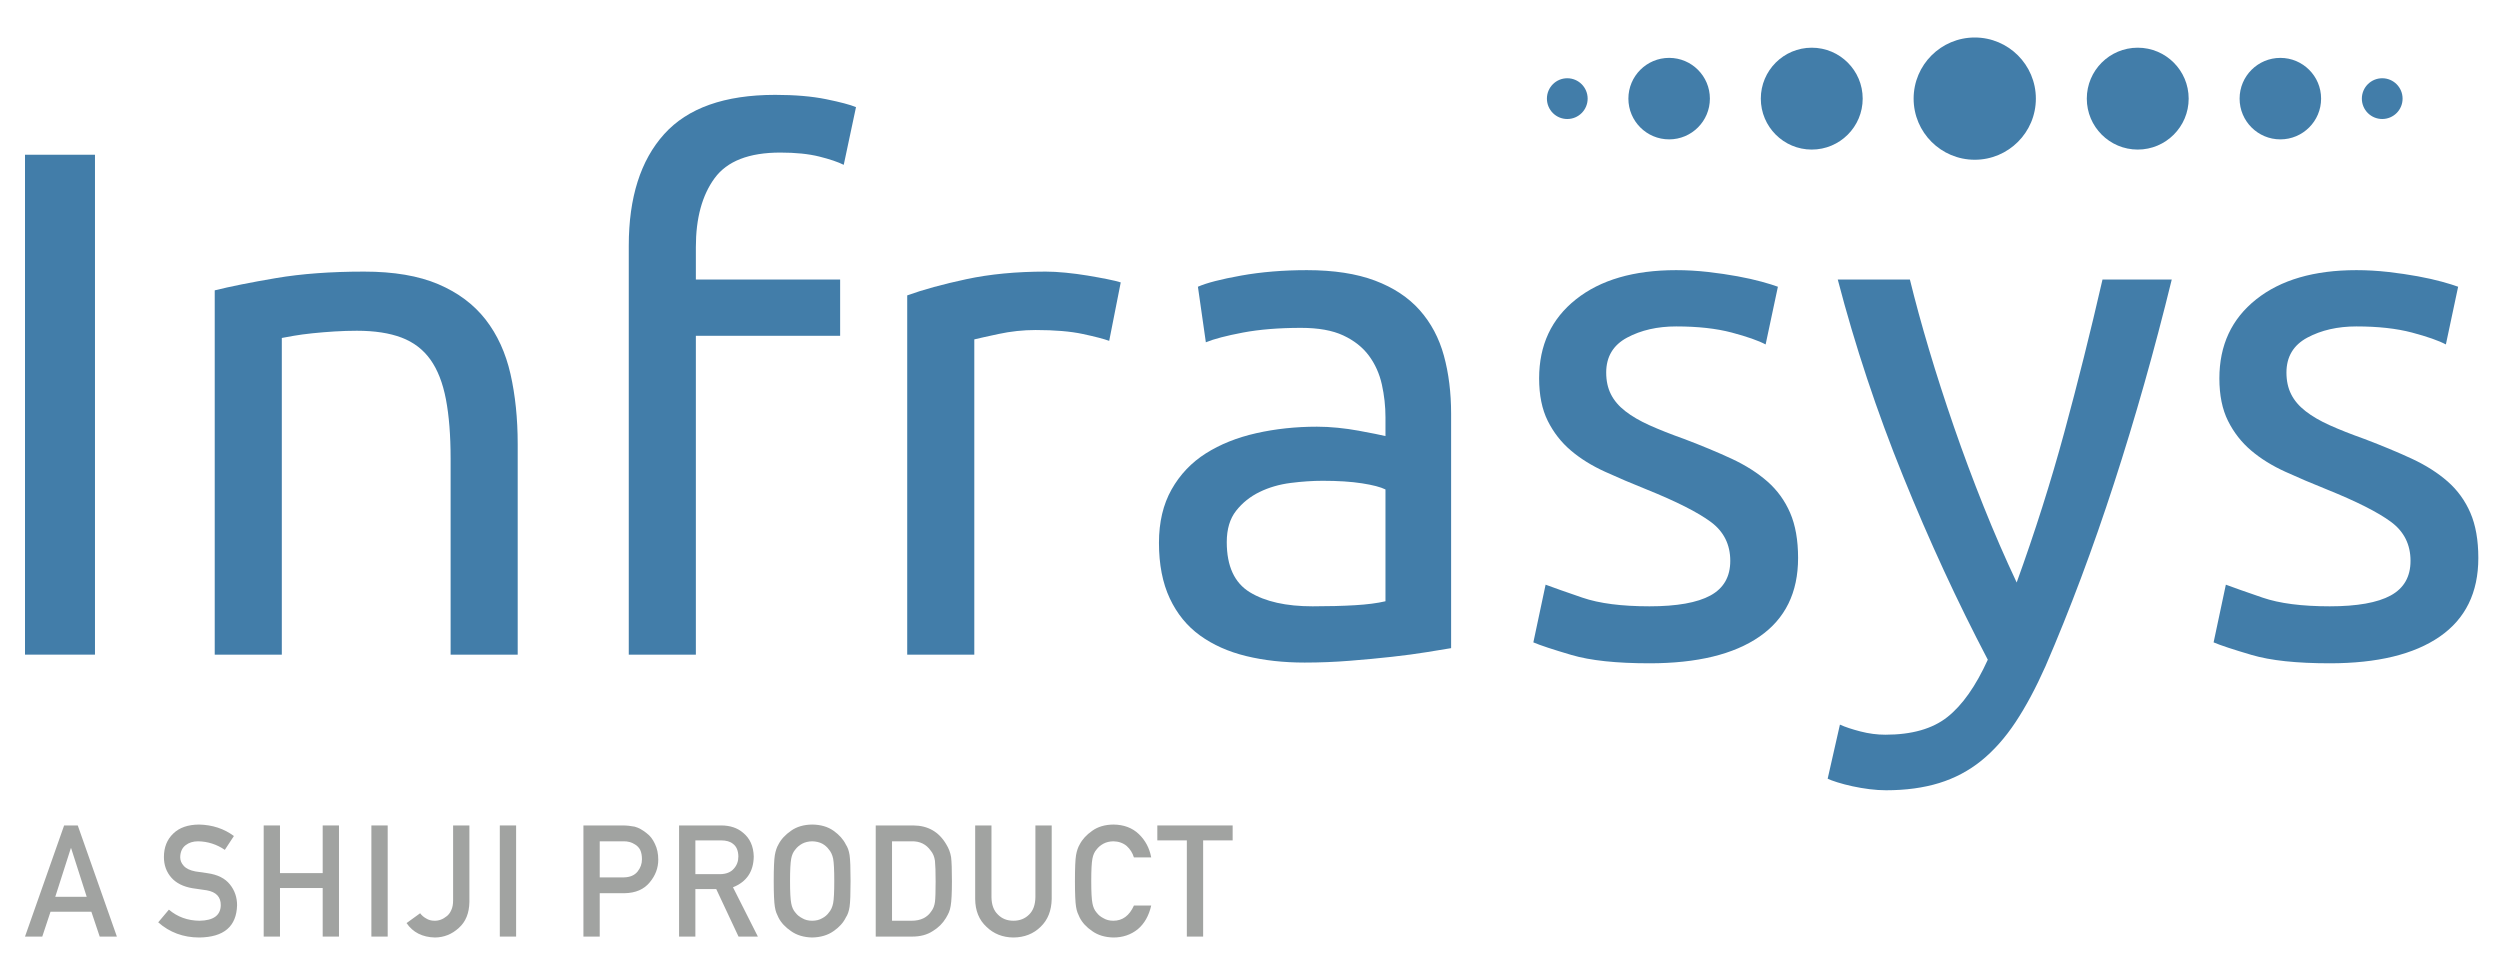 <svg width="200" height="78" viewBox="0 0 200 78" fill="none" xmlns="http://www.w3.org/2000/svg">
<path d="M144.94 3.816C142.69 3.816 140.865 5.64 140.865 7.89C140.865 10.141 142.69 11.966 144.94 11.966C147.191 11.966 149.015 10.141 149.015 7.89C149.015 5.64 147.191 3.816 144.94 3.816" fill="#427DA9"/>
<path d="M133.531 4.63C131.731 4.63 130.271 6.089 130.271 7.891C130.271 9.69 131.731 11.15 133.531 11.15C135.332 11.15 136.791 9.69 136.791 7.891C136.791 6.089 135.332 4.63 133.531 4.63" fill="#427DA9"/>
<path d="M125.382 6.26C124.481 6.26 123.753 6.991 123.753 7.89C123.753 8.792 124.481 9.521 125.382 9.521C126.281 9.521 127.012 8.792 127.012 7.89C127.012 6.991 126.281 6.26 125.382 6.26Z" fill="#427DA9"/>
<path d="M157.98 3C155.279 3 153.09 5.191 153.09 7.89C153.09 10.591 155.279 12.78 157.98 12.78C160.68 12.78 162.869 10.591 162.869 7.89C162.869 5.191 160.68 3 157.98 3" fill="#427DA9"/>
<path d="M171.019 11.966C173.269 11.966 175.093 10.141 175.093 7.891C175.093 5.639 173.269 3.816 171.019 3.816C168.768 3.816 166.944 5.639 166.944 7.891C166.944 10.141 168.768 11.966 171.019 11.966Z" fill="#427DA9"/>
<path d="M182.428 11.15C184.229 11.15 185.688 9.691 185.688 7.89C185.688 6.091 184.229 4.631 182.428 4.631C180.627 4.631 179.168 6.091 179.168 7.89C179.168 9.691 180.627 11.15 182.428 11.15Z" fill="#427DA9"/>
<path d="M190.578 9.52C191.478 9.52 192.207 8.792 192.207 7.891C192.207 6.99 191.478 6.26 190.578 6.26C189.678 6.26 188.948 6.99 188.948 7.891C188.948 8.792 189.678 9.52 190.578 9.52Z" fill="#427DA9"/>
<path d="M2 12.379H7.598V52.371H2V12.379Z" fill="#427DA9"/>
<path d="M17.178 23.228C18.409 22.921 20.043 22.593 22.083 22.247C24.122 21.901 26.469 21.728 29.124 21.728C31.509 21.728 33.49 22.065 35.068 22.738C36.645 23.411 37.904 24.353 38.848 25.565C39.79 26.777 40.454 28.23 40.839 29.922C41.223 31.616 41.416 33.481 41.416 35.52V52.371H36.049V36.674C36.049 34.828 35.923 33.251 35.674 31.942C35.423 30.635 35.01 29.576 34.433 28.768C33.856 27.96 33.086 27.374 32.125 27.008C31.162 26.643 29.97 26.46 28.547 26.46C27.97 26.46 27.372 26.48 26.758 26.517C26.142 26.556 25.555 26.604 24.997 26.662C24.439 26.72 23.939 26.787 23.497 26.864C23.054 26.941 22.737 26.999 22.545 27.037V52.371H17.178V23.228Z" fill="#427DA9"/>
<path d="M62.017 7.589C63.594 7.589 64.95 7.704 66.085 7.935C67.22 8.166 68.019 8.378 68.48 8.57L67.499 13.187C67.038 12.956 66.383 12.735 65.537 12.523C64.69 12.312 63.652 12.206 62.421 12.206C59.919 12.206 58.169 12.889 57.169 14.254C56.168 15.62 55.669 17.457 55.669 19.766V22.363H67.211V26.864H55.669V52.371H50.302V19.65C50.302 15.803 51.244 12.831 53.13 10.734C55.014 8.638 57.977 7.589 62.017 7.589V7.589Z" fill="#427DA9"/>
<path d="M83.657 21.728C84.119 21.728 84.647 21.756 85.244 21.814C85.84 21.872 86.427 21.95 87.004 22.045C87.582 22.142 88.11 22.238 88.591 22.334C89.072 22.43 89.428 22.517 89.659 22.593L88.736 27.268C88.312 27.114 87.611 26.931 86.629 26.72C85.648 26.509 84.388 26.402 82.849 26.402C81.849 26.402 80.859 26.509 79.877 26.72C78.896 26.931 78.252 27.076 77.944 27.152V52.371H72.577V23.632C73.847 23.17 75.424 22.738 77.309 22.334C79.194 21.93 81.31 21.728 83.657 21.728V21.728Z" fill="#427DA9"/>
<path d="M105.009 48.505C106.279 48.505 107.404 48.476 108.385 48.418C109.366 48.361 110.183 48.255 110.838 48.101V39.156C110.453 38.964 109.828 38.801 108.962 38.666C108.097 38.531 107.048 38.463 105.817 38.463C105.009 38.463 104.152 38.521 103.249 38.636C102.344 38.752 101.517 38.993 100.767 39.358C100.017 39.724 99.391 40.224 98.892 40.858C98.391 41.493 98.141 42.33 98.141 43.369C98.141 45.293 98.757 46.629 99.988 47.38C101.219 48.13 102.892 48.505 105.009 48.505V48.505ZM104.548 21.612C106.701 21.612 108.519 21.892 110.001 22.449C111.481 23.007 112.674 23.796 113.579 24.815C114.482 25.835 115.127 27.047 115.511 28.451C115.896 29.856 116.089 31.404 116.089 33.096V51.852C115.627 51.93 114.983 52.035 114.155 52.169C113.328 52.305 112.396 52.429 111.357 52.544C110.318 52.66 109.193 52.766 107.981 52.862C106.769 52.958 105.566 53.006 104.374 53.006C102.681 53.006 101.123 52.833 99.7 52.487C98.276 52.141 97.045 51.592 96.006 50.842C94.968 50.092 94.159 49.102 93.582 47.87C93.005 46.639 92.717 45.158 92.717 43.426C92.717 41.773 93.053 40.349 93.727 39.156C94.399 37.964 95.314 37.002 96.468 36.27C97.622 35.54 98.968 35.001 100.508 34.654C102.046 34.308 103.662 34.135 105.355 34.135C105.893 34.135 106.452 34.164 107.028 34.222C107.606 34.28 108.154 34.357 108.674 34.453C109.193 34.549 109.644 34.636 110.03 34.712C110.414 34.79 110.684 34.848 110.838 34.886V33.385C110.838 32.5 110.741 31.625 110.549 30.759C110.356 29.894 110.01 29.125 109.511 28.451C109.01 27.778 108.327 27.239 107.462 26.835C106.596 26.431 105.471 26.229 104.085 26.229C102.315 26.229 100.767 26.354 99.44 26.604C98.113 26.855 97.122 27.114 96.468 27.383L95.833 22.939C96.526 22.632 97.68 22.334 99.296 22.045C100.912 21.756 102.662 21.612 104.548 21.612V21.612Z" fill="#427DA9"/>
<path d="M131.959 48.505C134.152 48.505 135.777 48.216 136.835 47.639C137.894 47.062 138.422 46.139 138.422 44.869C138.422 43.562 137.904 42.523 136.864 41.753C135.825 40.984 134.113 40.118 131.728 39.156C130.574 38.694 129.467 38.224 128.41 37.742C127.351 37.261 126.437 36.694 125.669 36.04C124.898 35.386 124.284 34.597 123.822 33.674C123.361 32.75 123.13 31.616 123.13 30.269C123.13 27.614 124.111 25.508 126.073 23.95C128.034 22.391 130.708 21.612 134.094 21.612C134.94 21.612 135.787 21.661 136.633 21.756C137.479 21.853 138.268 21.968 139 22.103C139.73 22.238 140.375 22.382 140.933 22.536C141.49 22.69 141.923 22.824 142.232 22.939L141.25 27.556C140.673 27.249 139.768 26.931 138.538 26.604C137.306 26.278 135.825 26.114 134.094 26.114C132.594 26.114 131.285 26.412 130.17 27.008C129.054 27.605 128.496 28.538 128.496 29.807C128.496 30.462 128.621 31.039 128.872 31.538C129.122 32.039 129.506 32.49 130.026 32.894C130.545 33.298 131.189 33.674 131.959 34.02C132.728 34.366 133.651 34.732 134.729 35.116C136.152 35.656 137.422 36.184 138.538 36.703C139.653 37.223 140.606 37.829 141.394 38.521C142.183 39.214 142.788 40.05 143.212 41.031C143.636 42.013 143.847 43.215 143.847 44.638C143.847 47.408 142.817 49.506 140.76 50.929C138.701 52.352 135.768 53.064 131.959 53.064C129.304 53.064 127.227 52.842 125.726 52.4C124.226 51.959 123.206 51.621 122.668 51.39L123.648 46.774C124.264 47.005 125.245 47.351 126.592 47.812C127.938 48.274 129.727 48.505 131.959 48.505V48.505Z" fill="#427DA9"/>
<path d="M147.194 57.969C147.617 58.161 148.166 58.344 148.839 58.517C149.512 58.691 150.175 58.777 150.83 58.777C152.945 58.777 154.6 58.306 155.792 57.363C156.985 56.42 158.063 54.891 159.024 52.776C156.601 48.158 154.34 43.263 152.244 38.088C150.146 32.914 148.406 27.672 147.021 22.363H152.792C153.215 24.094 153.725 25.96 154.321 27.96C154.917 29.961 155.582 32.02 156.312 34.135C157.043 36.252 157.832 38.368 158.678 40.483C159.524 42.6 160.41 44.638 161.334 46.6C162.795 42.561 164.065 38.56 165.142 34.597C166.218 30.635 167.239 26.556 168.2 22.363H173.74C172.356 28.018 170.816 33.453 169.123 38.666C167.43 43.879 165.604 48.755 163.641 53.295C162.872 55.026 162.073 56.517 161.247 57.767C160.418 59.017 159.505 60.047 158.506 60.855C157.504 61.663 156.379 62.259 155.13 62.644C153.879 63.028 152.465 63.221 150.888 63.221C150.464 63.221 150.022 63.192 149.561 63.134C149.099 63.076 148.646 62.999 148.205 62.903C147.762 62.807 147.357 62.701 146.992 62.586C146.626 62.471 146.367 62.374 146.213 62.297L147.194 57.969V57.969Z" fill="#427DA9"/>
<path d="M186.379 48.505C188.572 48.505 190.197 48.216 191.255 47.639C192.313 47.062 192.842 46.139 192.842 44.869C192.842 43.562 192.323 42.523 191.284 41.753C190.245 40.984 188.533 40.118 186.148 39.156C184.994 38.694 183.887 38.224 182.83 37.742C181.771 37.261 180.857 36.694 180.089 36.04C179.318 35.386 178.704 34.597 178.242 33.674C177.78 32.75 177.55 31.616 177.55 30.269C177.55 27.614 178.53 25.508 180.493 23.95C182.454 22.391 185.128 21.612 188.514 21.612C189.36 21.612 190.206 21.661 191.053 21.756C191.899 21.853 192.688 21.968 193.42 22.103C194.149 22.238 194.795 22.382 195.352 22.536C195.91 22.69 196.343 22.824 196.651 22.939L195.67 27.556C195.093 27.249 194.188 26.931 192.958 26.604C191.726 26.278 190.245 26.114 188.514 26.114C187.013 26.114 185.705 26.412 184.59 27.008C183.474 27.605 182.916 28.538 182.916 29.807C182.916 30.462 183.041 31.039 183.292 31.538C183.541 32.039 183.926 32.49 184.446 32.894C184.965 33.298 185.608 33.674 186.379 34.02C187.148 34.366 188.071 34.732 189.149 35.116C190.572 35.656 191.841 36.184 192.958 36.703C194.073 37.223 195.025 37.829 195.814 38.521C196.603 39.214 197.208 40.05 197.632 41.031C198.055 42.013 198.266 43.215 198.266 44.638C198.266 47.408 197.237 49.506 195.18 50.929C193.121 52.352 190.188 53.064 186.379 53.064C183.724 53.064 181.647 52.842 180.146 52.4C178.646 51.959 177.626 51.621 177.088 51.39L178.068 46.774C178.684 47.005 179.664 47.351 181.012 47.812C182.358 48.274 184.147 48.505 186.379 48.505V48.505Z" fill="#427DA9"/>
<path d="M7.309 72.938H4.042L3.382 74.927H2L5.13 66.036H6.221L9.351 74.927H7.976L7.309 72.938ZM6.937 71.745L5.691 67.855H5.667L4.421 71.745H6.937V71.745Z" fill="#A1A3A1"/>
<path d="M13.512 72.772C14.199 73.356 15.013 73.65 15.96 73.659C17.078 73.642 17.646 73.229 17.662 72.419C17.67 71.758 17.296 71.358 16.54 71.224C16.192 71.176 15.813 71.12 15.399 71.058C14.659 70.933 14.096 70.65 13.709 70.211C13.312 69.759 13.113 69.21 13.113 68.562C13.113 67.787 13.363 67.159 13.862 66.683C14.347 66.211 15.033 65.972 15.922 65.964C16.992 65.987 17.922 66.294 18.713 66.881L17.986 67.989C17.34 67.548 16.63 67.32 15.852 67.304C15.451 67.304 15.116 67.408 14.848 67.616C14.568 67.831 14.425 68.153 14.417 68.58C14.417 68.836 14.512 69.068 14.706 69.275C14.899 69.488 15.209 69.634 15.634 69.715C15.87 69.756 16.192 69.802 16.602 69.855C17.41 69.969 18.007 70.268 18.392 70.753C18.774 71.229 18.966 71.782 18.966 72.413C18.922 74.114 17.916 74.976 15.943 75C14.669 75 13.573 74.595 12.657 73.787L13.512 72.772V72.772Z" fill="#A1A3A1"/>
<path d="M25.815 71.042H22.399V74.927H21.095V66.036H22.399V69.849H25.815V66.036H27.119V74.927H25.815V71.042Z" fill="#A1A3A1"/>
<path d="M29.711 66.036H31.015V74.927H29.711V66.036Z" fill="#A1A3A1"/>
<path d="M33.611 73.06C33.733 73.228 33.89 73.364 34.082 73.47C34.276 73.597 34.502 73.659 34.762 73.659C35.108 73.667 35.438 73.543 35.752 73.286C35.907 73.161 36.025 72.993 36.111 72.787C36.203 72.587 36.248 72.337 36.248 72.036V66.036H37.552V72.164C37.536 73.058 37.253 73.75 36.702 74.237C36.155 74.738 35.521 74.992 34.798 75C33.791 74.976 33.033 74.592 32.524 73.847L33.611 73.06V73.06Z" fill="#A1A3A1"/>
<path d="M39.985 66.036H41.289V74.927H39.985V66.036Z" fill="#A1A3A1"/>
<path d="M46.674 66.036H49.796C50.134 66.036 50.461 66.07 50.776 66.133C51.092 66.219 51.41 66.395 51.734 66.658C52.006 66.857 52.225 67.141 52.394 67.512C52.572 67.87 52.661 68.293 52.661 68.78C52.661 69.439 52.435 70.037 51.986 70.579C51.524 71.148 50.851 71.441 49.963 71.457H47.978V74.927H46.674V66.036V66.036ZM47.978 70.19H49.913C50.397 70.182 50.763 70.026 51.007 69.724C51.24 69.429 51.357 69.104 51.357 68.745C51.357 68.445 51.31 68.195 51.214 67.99C51.116 67.806 50.978 67.662 50.801 67.556C50.532 67.38 50.22 67.296 49.866 67.304H47.978V70.19V70.19Z" fill="#A1A3A1"/>
<path d="M54.326 66.036H57.69C58.407 66.036 58.993 66.231 59.447 66.621C59.993 67.065 60.278 67.698 60.3 68.519C60.284 69.725 59.731 70.546 58.638 70.982L60.63 74.927H59.082L57.3 71.127H55.63V74.927H54.326V66.036V66.036ZM55.63 69.933H57.608C58.097 69.925 58.464 69.779 58.708 69.493C58.949 69.228 59.069 68.902 59.069 68.515C59.061 68.05 58.918 67.714 58.638 67.506C58.417 67.323 58.097 67.231 57.679 67.231H55.63V69.933V69.933Z" fill="#A1A3A1"/>
<path d="M61.898 70.481C61.898 69.447 61.928 68.754 61.988 68.405C62.051 68.054 62.147 67.771 62.277 67.554C62.485 67.146 62.82 66.782 63.281 66.462C63.733 66.138 64.299 65.972 64.975 65.964C65.659 65.972 66.23 66.138 66.687 66.463C67.139 66.785 67.466 67.151 67.666 67.561C67.812 67.777 67.913 68.058 67.967 68.408C68.019 68.758 68.045 69.449 68.045 70.481C68.045 71.498 68.019 72.185 67.967 72.543C67.913 72.901 67.812 73.187 67.666 73.402C67.466 73.813 67.139 74.176 66.687 74.488C66.23 74.813 65.659 74.984 64.975 75C64.299 74.984 63.733 74.813 63.281 74.488C62.82 74.176 62.485 73.813 62.277 73.402C62.214 73.268 62.157 73.14 62.105 73.018C62.058 72.893 62.019 72.733 61.988 72.543C61.928 72.185 61.898 71.498 61.898 70.481V70.481ZM63.203 70.481C63.203 71.358 63.235 71.95 63.297 72.26C63.352 72.569 63.464 72.82 63.635 73.011C63.773 73.195 63.954 73.343 64.178 73.457C64.399 73.592 64.664 73.659 64.972 73.659C65.284 73.659 65.554 73.592 65.781 73.457C65.999 73.343 66.173 73.195 66.303 73.011C66.472 72.82 66.588 72.569 66.651 72.26C66.712 71.95 66.741 71.358 66.741 70.481C66.741 69.606 66.712 69.01 66.651 68.691C66.588 68.39 66.472 68.143 66.303 67.951C66.173 67.769 65.999 67.616 65.781 67.494C65.554 67.376 65.284 67.312 64.972 67.304C64.664 67.312 64.399 67.376 64.178 67.494C63.954 67.616 63.773 67.769 63.635 67.951C63.464 68.143 63.352 68.39 63.297 68.691C63.235 69.01 63.203 69.606 63.203 70.481Z" fill="#A1A3A1"/>
<path d="M70.058 66.036H73.071C74.237 66.045 75.111 66.545 75.694 67.537C75.902 67.87 76.033 68.219 76.089 68.585C76.132 68.951 76.154 69.584 76.154 70.481C76.154 71.437 76.121 72.104 76.053 72.481C76.022 72.673 75.975 72.844 75.911 72.993C75.845 73.14 75.763 73.293 75.669 73.45C75.417 73.87 75.067 74.216 74.619 74.488C74.173 74.781 73.627 74.927 72.981 74.927H70.058V66.036V66.036ZM71.362 73.659H72.923C73.656 73.659 74.188 73.4 74.519 72.883C74.664 72.691 74.757 72.449 74.797 72.156C74.832 71.867 74.85 71.325 74.85 70.53C74.85 69.756 74.832 69.203 74.797 68.868C74.75 68.535 74.636 68.263 74.459 68.055C74.097 67.538 73.585 67.288 72.923 67.304H71.362V73.659V73.659Z" fill="#A1A3A1"/>
<path d="M78.014 66.036H79.318V71.774C79.326 72.379 79.495 72.841 79.827 73.159C80.15 73.493 80.567 73.659 81.076 73.659C81.583 73.659 82.004 73.493 82.334 73.159C82.658 72.841 82.823 72.379 82.832 71.774V66.036H84.136V71.915C84.119 72.85 83.825 73.592 83.254 74.14C82.68 74.706 81.954 74.992 81.076 75C80.212 74.992 79.492 74.706 78.913 74.141C78.321 73.594 78.022 72.852 78.014 71.919V66.036V66.036Z" fill="#A1A3A1"/>
<path d="M92.097 72.444C91.908 73.267 91.547 73.901 91.016 74.343C90.468 74.781 89.82 75 89.071 75C88.394 74.984 87.83 74.813 87.377 74.488C86.916 74.176 86.582 73.813 86.373 73.402C86.31 73.268 86.253 73.14 86.203 73.018C86.155 72.893 86.116 72.733 86.084 72.543C86.025 72.185 85.996 71.498 85.996 70.481C85.996 69.449 86.025 68.758 86.084 68.408C86.147 68.058 86.243 67.777 86.373 67.561C86.583 67.151 86.916 66.785 87.378 66.463C87.83 66.138 88.396 65.972 89.073 65.964C89.903 65.972 90.582 66.226 91.105 66.725C91.629 67.228 91.959 67.85 92.097 68.593H90.713C90.606 68.236 90.412 67.93 90.133 67.676C89.842 67.437 89.486 67.312 89.068 67.304C88.76 67.312 88.497 67.376 88.276 67.494C88.051 67.616 87.869 67.769 87.731 67.951C87.562 68.143 87.45 68.39 87.394 68.691C87.331 69.01 87.3 69.606 87.3 70.481C87.3 71.358 87.331 71.95 87.394 72.26C87.45 72.569 87.562 72.82 87.731 73.011C87.869 73.195 88.051 73.343 88.276 73.457C88.497 73.592 88.762 73.659 89.069 73.659C89.803 73.659 90.351 73.254 90.715 72.444H92.097V72.444Z" fill="#A1A3A1"/>
<path d="M94.947 67.231H92.586V66.036H98.612V67.231H96.251V74.927H94.947V67.231V67.231Z" fill="#A1A3A1"/>
</svg>
